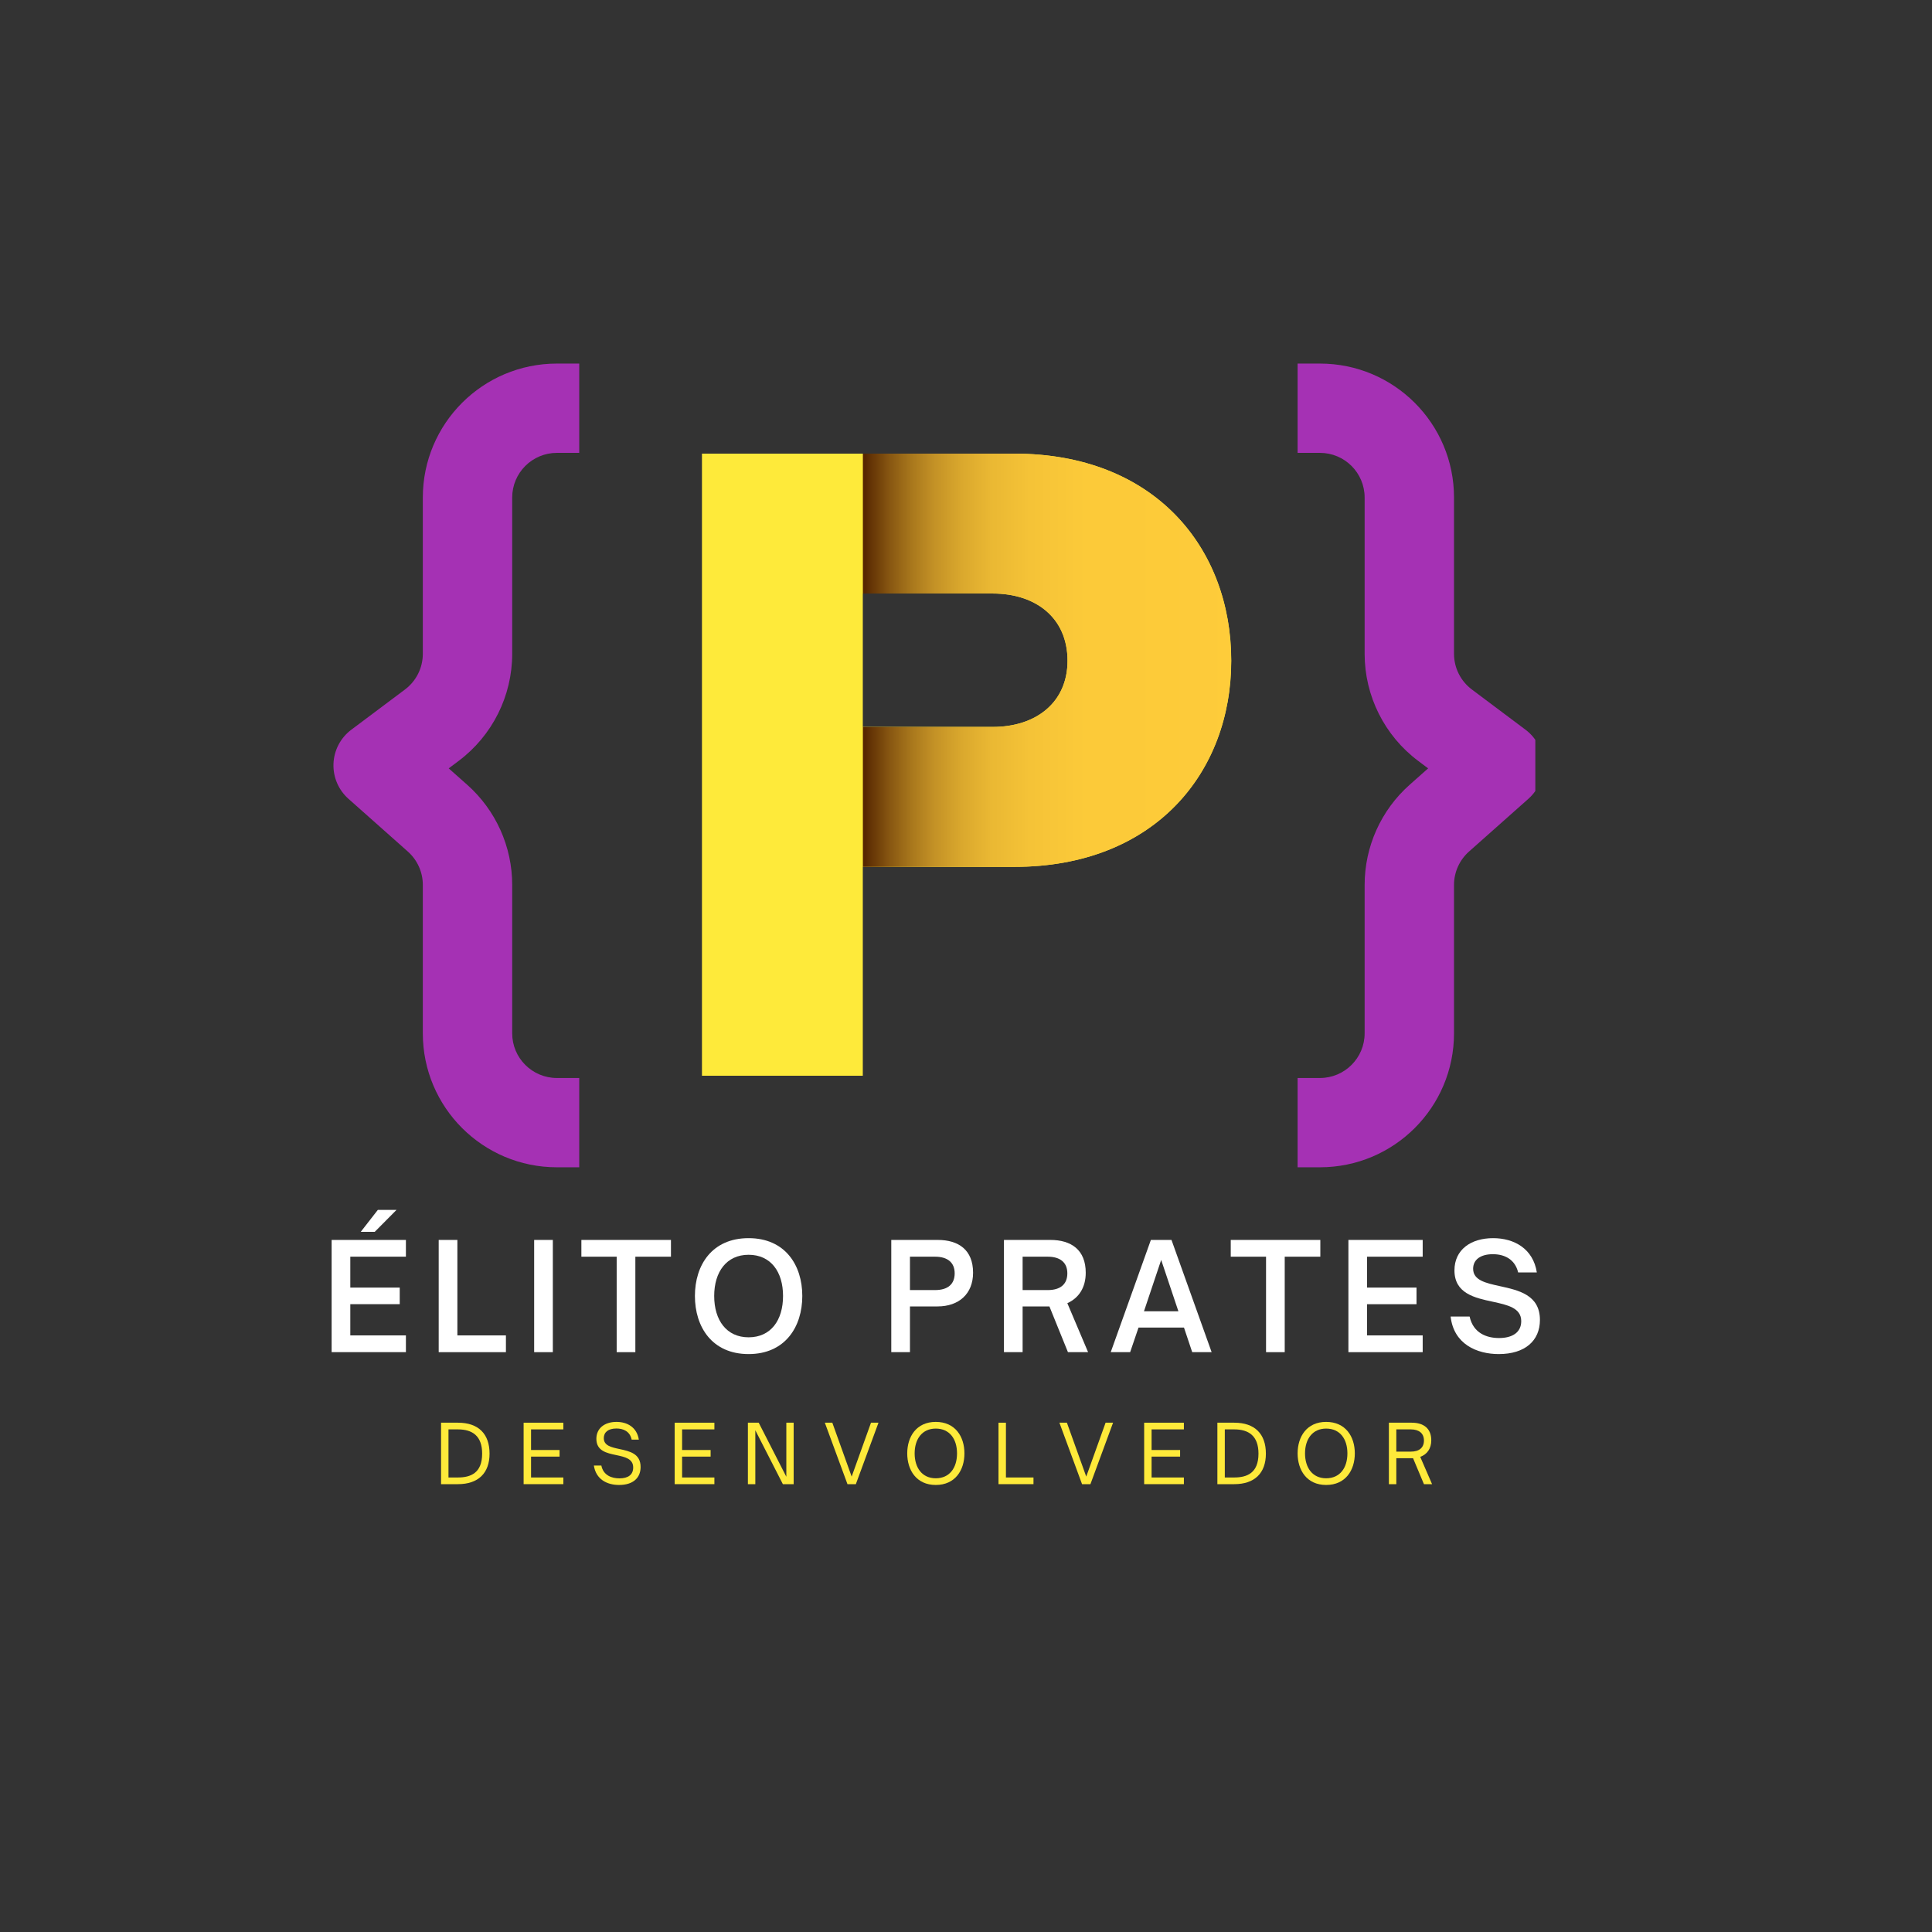 <svg xmlns="http://www.w3.org/2000/svg" xmlns:xlink="http://www.w3.org/1999/xlink" width="500" zoomAndPan="magnify" viewBox="0 0 375 375" height="500" preserveAspectRatio="xMidYMid meet" version="1.0"><rect x="0" y="0" width="375" height="375" fill="#333333" stroke="none"/><defs><g/><clipPath id="id1"><path d="M 136.242 88.051 L 238.992 88.051 L 238.992 208.801 L 136.242 208.801 Z M 136.242 88.051 " clip-rule="nonzero"/></clipPath><clipPath id="id2"><path d="M 167 88.051 L 238.992 88.051 L 238.992 169 L 167 169 Z M 167 88.051 " clip-rule="nonzero"/></clipPath><clipPath id="id3"><path d="M 196.871 88.051 L 167.484 88.051 L 167.484 115.203 L 192.695 115.203 C 201.051 115.203 207.207 119.914 207.207 128.246 C 207.207 136.395 201.035 141.105 192.695 141.105 L 167.484 141.105 L 167.484 168.258 L 196.859 168.258 C 224.082 168.258 238.973 149.98 238.973 128.246 C 238.973 106.328 224.098 88.051 196.871 88.051 Z M 196.871 88.051 " clip-rule="nonzero"/></clipPath><linearGradient x1="267" gradientTransform="matrix(0.151, 0, 0, 0.151, 127.08, 88.05)" y1="265.667" x2="739.4" gradientUnits="userSpaceOnUse" y2="265.667" id="id4"><stop stop-opacity="1" stop-color="rgb(33.299%, 14.499%, 0%)" offset="0"/><stop stop-opacity="1" stop-color="rgb(33.743%, 14.943%, 0.16%)" offset="0.004"/><stop stop-opacity="1" stop-color="rgb(34.187%, 15.387%, 0.322%)" offset="0.008"/><stop stop-opacity="1" stop-color="rgb(35.451%, 16.65%, 0.781%)" offset="0.012"/><stop stop-opacity="1" stop-color="rgb(36.714%, 17.915%, 1.241%)" offset="0.016"/><stop stop-opacity="1" stop-color="rgb(37.946%, 19.141%, 1.683%)" offset="0.02"/><stop stop-opacity="1" stop-color="rgb(39.178%, 20.367%, 2.126%)" offset="0.023"/><stop stop-opacity="1" stop-color="rgb(40.257%, 21.416%, 2.486%)" offset="0.027"/><stop stop-opacity="1" stop-color="rgb(41.338%, 22.466%, 2.846%)" offset="0.031"/><stop stop-opacity="1" stop-color="rgb(42.418%, 23.515%, 3.206%)" offset="0.035"/><stop stop-opacity="1" stop-color="rgb(43.498%, 24.565%, 3.566%)" offset="0.039"/><stop stop-opacity="1" stop-color="rgb(44.577%, 25.613%, 3.925%)" offset="0.043"/><stop stop-opacity="1" stop-color="rgb(45.657%, 26.663%, 4.285%)" offset="0.047"/><stop stop-opacity="1" stop-color="rgb(46.738%, 27.711%, 4.645%)" offset="0.051"/><stop stop-opacity="1" stop-color="rgb(47.818%, 28.761%, 5.005%)" offset="0.055"/><stop stop-opacity="1" stop-color="rgb(48.897%, 29.811%, 5.365%)" offset="0.059"/><stop stop-opacity="1" stop-color="rgb(49.977%, 30.861%, 5.725%)" offset="0.062"/><stop stop-opacity="1" stop-color="rgb(51.057%, 31.909%, 6.085%)" offset="0.066"/><stop stop-opacity="1" stop-color="rgb(52.138%, 32.959%, 6.445%)" offset="0.07"/><stop stop-opacity="1" stop-color="rgb(53.067%, 33.878%, 6.76%)" offset="0.074"/><stop stop-opacity="1" stop-color="rgb(53.998%, 34.798%, 7.074%)" offset="0.078"/><stop stop-opacity="1" stop-color="rgb(54.846%, 35.646%, 7.364%)" offset="0.082"/><stop stop-opacity="1" stop-color="rgb(55.695%, 36.494%, 7.654%)" offset="0.086"/><stop stop-opacity="1" stop-color="rgb(56.543%, 37.343%, 7.942%)" offset="0.09"/><stop stop-opacity="1" stop-color="rgb(57.393%, 38.193%, 8.232%)" offset="0.094"/><stop stop-opacity="1" stop-color="rgb(58.241%, 39.041%, 8.522%)" offset="0.098"/><stop stop-opacity="1" stop-color="rgb(59.09%, 39.89%, 8.812%)" offset="0.102"/><stop stop-opacity="1" stop-color="rgb(59.938%, 40.738%, 9.102%)" offset="0.105"/><stop stop-opacity="1" stop-color="rgb(60.786%, 41.586%, 9.392%)" offset="0.109"/><stop stop-opacity="1" stop-color="rgb(61.635%, 42.435%, 9.68%)" offset="0.113"/><stop stop-opacity="1" stop-color="rgb(62.485%, 43.285%, 9.97%)" offset="0.117"/><stop stop-opacity="1" stop-color="rgb(63.333%, 44.133%, 10.26%)" offset="0.121"/><stop stop-opacity="1" stop-color="rgb(64.182%, 44.981%, 10.55%)" offset="0.125"/><stop stop-opacity="1" stop-color="rgb(64.992%, 45.787%, 10.828%)" offset="0.129"/><stop stop-opacity="1" stop-color="rgb(65.804%, 46.593%, 11.107%)" offset="0.133"/><stop stop-opacity="1" stop-color="rgb(66.486%, 47.25%, 11.348%)" offset="0.137"/><stop stop-opacity="1" stop-color="rgb(67.168%, 47.908%, 11.591%)" offset="0.141"/><stop stop-opacity="1" stop-color="rgb(67.85%, 48.564%, 11.832%)" offset="0.145"/><stop stop-opacity="1" stop-color="rgb(68.532%, 49.222%, 12.074%)" offset="0.148"/><stop stop-opacity="1" stop-color="rgb(69.214%, 49.879%, 12.315%)" offset="0.152"/><stop stop-opacity="1" stop-color="rgb(69.896%, 50.537%, 12.558%)" offset="0.156"/><stop stop-opacity="1" stop-color="rgb(70.578%, 51.193%, 12.799%)" offset="0.16"/><stop stop-opacity="1" stop-color="rgb(71.26%, 51.851%, 13.042%)" offset="0.164"/><stop stop-opacity="1" stop-color="rgb(71.942%, 52.507%, 13.283%)" offset="0.168"/><stop stop-opacity="1" stop-color="rgb(72.624%, 53.165%, 13.525%)" offset="0.172"/><stop stop-opacity="1" stop-color="rgb(73.306%, 53.822%, 13.766%)" offset="0.176"/><stop stop-opacity="1" stop-color="rgb(73.988%, 54.48%, 14.009%)" offset="0.18"/><stop stop-opacity="1" stop-color="rgb(74.67%, 55.136%, 14.25%)" offset="0.184"/><stop stop-opacity="1" stop-color="rgb(75.352%, 55.794%, 14.493%)" offset="0.188"/><stop stop-opacity="1" stop-color="rgb(75.999%, 56.421%, 14.719%)" offset="0.191"/><stop stop-opacity="1" stop-color="rgb(76.648%, 57.048%, 14.946%)" offset="0.195"/><stop stop-opacity="1" stop-color="rgb(77.115%, 57.515%, 15.092%)" offset="0.199"/><stop stop-opacity="1" stop-color="rgb(77.582%, 57.982%, 15.239%)" offset="0.203"/><stop stop-opacity="1" stop-color="rgb(78.047%, 58.447%, 15.385%)" offset="0.207"/><stop stop-opacity="1" stop-color="rgb(78.514%, 58.914%, 15.532%)" offset="0.211"/><stop stop-opacity="1" stop-color="rgb(78.981%, 59.381%, 15.678%)" offset="0.215"/><stop stop-opacity="1" stop-color="rgb(79.448%, 59.848%, 15.825%)" offset="0.219"/><stop stop-opacity="1" stop-color="rgb(79.913%, 60.313%, 15.971%)" offset="0.223"/><stop stop-opacity="1" stop-color="rgb(80.38%, 60.78%, 16.118%)" offset="0.227"/><stop stop-opacity="1" stop-color="rgb(80.847%, 61.247%, 16.264%)" offset="0.23"/><stop stop-opacity="1" stop-color="rgb(81.314%, 61.714%, 16.411%)" offset="0.234"/><stop stop-opacity="1" stop-color="rgb(81.779%, 62.18%, 16.557%)" offset="0.238"/><stop stop-opacity="1" stop-color="rgb(82.246%, 62.646%, 16.704%)" offset="0.242"/><stop stop-opacity="1" stop-color="rgb(82.713%, 63.113%, 16.85%)" offset="0.246"/><stop stop-opacity="1" stop-color="rgb(83.18%, 63.58%, 16.997%)" offset="0.25"/><stop stop-opacity="1" stop-color="rgb(83.647%, 64.046%, 17.143%)" offset="0.254"/><stop stop-opacity="1" stop-color="rgb(84.114%, 64.513%, 17.29%)" offset="0.258"/><stop stop-opacity="1" stop-color="rgb(84.579%, 64.98%, 17.436%)" offset="0.262"/><stop stop-opacity="1" stop-color="rgb(85.046%, 65.446%, 17.583%)" offset="0.266"/><stop stop-opacity="1" stop-color="rgb(85.37%, 65.77%, 17.697%)" offset="0.27"/><stop stop-opacity="1" stop-color="rgb(85.695%, 66.095%, 17.813%)" offset="0.273"/><stop stop-opacity="1" stop-color="rgb(86.009%, 66.409%, 17.926%)" offset="0.277"/><stop stop-opacity="1" stop-color="rgb(86.325%, 66.725%, 18.039%)" offset="0.281"/><stop stop-opacity="1" stop-color="rgb(86.639%, 67.039%, 18.152%)" offset="0.285"/><stop stop-opacity="1" stop-color="rgb(86.955%, 67.355%, 18.265%)" offset="0.289"/><stop stop-opacity="1" stop-color="rgb(87.271%, 67.67%, 18.378%)" offset="0.293"/><stop stop-opacity="1" stop-color="rgb(87.587%, 67.986%, 18.491%)" offset="0.297"/><stop stop-opacity="1" stop-color="rgb(87.901%, 68.301%, 18.604%)" offset="0.301"/><stop stop-opacity="1" stop-color="rgb(88.217%, 68.617%, 18.716%)" offset="0.305"/><stop stop-opacity="1" stop-color="rgb(88.531%, 68.932%, 18.829%)" offset="0.309"/><stop stop-opacity="1" stop-color="rgb(88.847%, 69.247%, 18.942%)" offset="0.312"/><stop stop-opacity="1" stop-color="rgb(89.162%, 69.562%, 19.055%)" offset="0.316"/><stop stop-opacity="1" stop-color="rgb(89.478%, 69.878%, 19.168%)" offset="0.32"/><stop stop-opacity="1" stop-color="rgb(89.793%, 70.193%, 19.281%)" offset="0.324"/><stop stop-opacity="1" stop-color="rgb(90.109%, 70.509%, 19.394%)" offset="0.328"/><stop stop-opacity="1" stop-color="rgb(90.424%, 70.824%, 19.507%)" offset="0.332"/><stop stop-opacity="1" stop-color="rgb(90.739%, 71.14%, 19.62%)" offset="0.336"/><stop stop-opacity="1" stop-color="rgb(91.054%, 71.454%, 19.733%)" offset="0.34"/><stop stop-opacity="1" stop-color="rgb(91.37%, 71.77%, 19.846%)" offset="0.344"/><stop stop-opacity="1" stop-color="rgb(91.637%, 72.037%, 19.942%)" offset="0.348"/><stop stop-opacity="1" stop-color="rgb(91.904%, 72.304%, 20.038%)" offset="0.352"/><stop stop-opacity="1" stop-color="rgb(92.067%, 72.467%, 20.099%)" offset="0.359"/><stop stop-opacity="1" stop-color="rgb(92.392%, 72.792%, 20.219%)" offset="0.367"/><stop stop-opacity="1" stop-color="rgb(92.719%, 73.119%, 20.341%)" offset="0.375"/><stop stop-opacity="1" stop-color="rgb(93.045%, 73.445%, 20.462%)" offset="0.383"/><stop stop-opacity="1" stop-color="rgb(93.372%, 73.772%, 20.584%)" offset="0.391"/><stop stop-opacity="1" stop-color="rgb(93.697%, 74.097%, 20.705%)" offset="0.398"/><stop stop-opacity="1" stop-color="rgb(94.023%, 74.423%, 20.827%)" offset="0.406"/><stop stop-opacity="1" stop-color="rgb(94.35%, 74.75%, 20.947%)" offset="0.414"/><stop stop-opacity="1" stop-color="rgb(94.676%, 75.076%, 21.069%)" offset="0.422"/><stop stop-opacity="1" stop-color="rgb(95.001%, 75.401%, 21.19%)" offset="0.43"/><stop stop-opacity="1" stop-color="rgb(95.328%, 75.728%, 21.312%)" offset="0.438"/><stop stop-opacity="1" stop-color="rgb(95.654%, 76.054%, 21.434%)" offset="0.445"/><stop stop-opacity="1" stop-color="rgb(95.969%, 76.367%, 21.55%)" offset="0.453"/><stop stop-opacity="1" stop-color="rgb(96.265%, 76.663%, 21.648%)" offset="0.469"/><stop stop-opacity="1" stop-color="rgb(96.555%, 76.955%, 21.735%)" offset="0.484"/><stop stop-opacity="1" stop-color="rgb(96.846%, 77.246%, 21.82%)" offset="0.5"/><stop stop-opacity="1" stop-color="rgb(97.137%, 77.538%, 21.907%)" offset="0.516"/><stop stop-opacity="1" stop-color="rgb(97.427%, 77.827%, 21.992%)" offset="0.531"/><stop stop-opacity="1" stop-color="rgb(97.719%, 78.119%, 22.079%)" offset="0.547"/><stop stop-opacity="1" stop-color="rgb(98.01%, 78.41%, 22.165%)" offset="0.562"/><stop stop-opacity="1" stop-color="rgb(98.3%, 78.7%, 22.252%)" offset="0.578"/><stop stop-opacity="1" stop-color="rgb(98.592%, 78.992%, 22.337%)" offset="0.594"/><stop stop-opacity="1" stop-color="rgb(98.796%, 79.196%, 22.4%)" offset="0.625"/><stop stop-opacity="1" stop-color="rgb(98.978%, 79.378%, 22.466%)" offset="0.75"/><stop stop-opacity="1" stop-color="rgb(99.226%, 79.626%, 22.559%)" offset="0.875"/><stop stop-opacity="1" stop-color="rgb(99.475%, 79.875%, 22.652%)" offset="1"/></linearGradient><clipPath id="id5"><path d="M 64.691 70.57 L 113 70.57 L 113 226.57 L 64.691 226.57 Z M 64.691 70.57 " clip-rule="nonzero"/></clipPath><clipPath id="id6"><path d="M 251 70.57 L 298.008 70.57 L 298.008 226.57 L 251 226.57 Z M 251 70.57 " clip-rule="nonzero"/></clipPath></defs><g clip-path="url(#id1)"><path fill="#feea3a" d="M 136.25 208.801 L 136.25 88.051 L 196.871 88.051 C 224.098 88.051 238.988 106.328 238.988 128.246 C 238.988 149.965 224.113 168.258 196.871 168.258 L 167.469 168.258 L 167.469 208.801 Z M 207.207 128.246 C 207.207 119.914 201.035 115.203 192.68 115.203 L 167.469 115.203 L 167.469 141.09 L 192.695 141.09 C 201.051 141.09 207.207 136.379 207.207 128.246 Z M 207.207 128.246 " fill-opacity="1" fill-rule="nonzero"/></g><g clip-path="url(#id2)"><g clip-path="url(#id3)"><path fill="url(#id4)" d="M 167.484 88.051 L 167.484 168.258 L 238.973 168.258 L 238.973 88.051 Z M 167.484 88.051 " fill-rule="nonzero"/></g></g><g fill="#ffffff" fill-opacity="1"><g transform="translate(62.342, 262.454)"><g><path d="M 10.395 -23.355 L 14.617 -27.609 L 10.992 -27.609 L 7.68 -23.355 Z M 16.445 0 L 16.445 -3.254 L 5.652 -3.254 L 5.652 -9.309 L 15.246 -9.309 L 15.246 -12.535 L 5.652 -12.535 L 5.652 -18.531 L 16.445 -18.531 L 16.445 -21.785 L 2.027 -21.785 L 2.027 0 Z M 16.445 0 "/></g></g></g><g fill="#ffffff" fill-opacity="1"><g transform="translate(83.125, 262.454)"><g><path d="M 15.074 0 L 15.074 -3.254 L 5.652 -3.254 L 5.652 -21.785 L 2.027 -21.785 L 2.027 0 Z M 15.074 0 "/></g></g></g><g fill="#ffffff" fill-opacity="1"><g transform="translate(101.653, 262.454)"><g><path d="M 5.652 0 L 5.652 -21.785 L 2.027 -21.785 L 2.027 0 Z M 5.652 0 "/></g></g></g><g fill="#ffffff" fill-opacity="1"><g transform="translate(112.502, 262.454)"><g><path d="M 10.82 0 L 10.82 -18.531 L 17.73 -18.531 L 17.73 -21.785 L 0.344 -21.785 L 0.344 -18.531 L 7.195 -18.531 L 7.195 0 Z M 10.82 0 "/></g></g></g><g fill="#ffffff" fill-opacity="1"><g transform="translate(133.656, 262.454)"><g><path d="M 11.648 0.371 C 18.73 0.371 22.07 -4.91 22.07 -10.906 C 22.07 -16.902 18.73 -22.129 11.648 -22.129 C 4.539 -22.129 1.227 -16.902 1.227 -10.906 C 1.227 -4.91 4.539 0.371 11.648 0.371 Z M 11.648 -2.883 C 7.367 -2.883 4.969 -6.195 4.969 -10.906 C 4.969 -15.59 7.367 -18.902 11.648 -18.902 C 15.961 -18.902 18.332 -15.59 18.332 -10.906 C 18.332 -6.195 15.961 -2.883 11.648 -2.883 Z M 11.648 -2.883 "/></g></g></g><g fill="#ffffff" fill-opacity="1"><g transform="translate(160.092, 262.454)"><g/></g></g><g fill="#ffffff" fill-opacity="1"><g transform="translate(170.97, 262.454)"><g><path d="M 5.652 0 L 5.652 -8.879 L 11.02 -8.879 C 15.133 -8.879 17.902 -11.309 17.902 -15.418 C 17.902 -19.844 15.105 -21.785 11.02 -21.785 L 2.027 -21.785 L 2.027 0 Z M 5.652 -18.531 L 10.535 -18.531 C 12.961 -18.531 14.332 -17.387 14.332 -15.305 C 14.332 -13.191 12.992 -12.051 10.535 -12.051 L 5.652 -12.051 Z M 5.652 -18.531 "/></g></g></g><g fill="#ffffff" fill-opacity="1"><g transform="translate(192.838, 262.454)"><g><path d="M 14.332 -9.508 C 16.559 -10.508 17.902 -12.535 17.902 -15.418 C 17.902 -19.844 15.105 -21.785 11.02 -21.785 L 2.027 -21.785 L 2.027 0 L 5.652 0 L 5.652 -8.879 L 10.852 -8.879 L 14.449 0 L 18.359 0 Z M 5.652 -18.531 L 10.535 -18.531 C 12.961 -18.531 14.332 -17.387 14.332 -15.305 C 14.332 -13.191 12.992 -12.051 10.535 -12.051 L 5.652 -12.051 Z M 5.652 -18.531 "/></g></g></g><g fill="#ffffff" fill-opacity="1"><g transform="translate(215.334, 262.454)"><g><path d="M 4.027 0 L 5.652 -4.77 L 14.477 -4.77 L 16.074 0 L 19.844 0 L 12.051 -21.785 L 8.051 -21.785 L 0.258 0 Z M 10.051 -17.902 L 13.391 -7.938 L 6.711 -7.938 Z M 10.051 -17.902 "/></g></g></g><g fill="#ffffff" fill-opacity="1"><g transform="translate(238.544, 262.454)"><g><path d="M 10.82 0 L 10.82 -18.531 L 17.73 -18.531 L 17.73 -21.785 L 0.344 -21.785 L 0.344 -18.531 L 7.195 -18.531 L 7.195 0 Z M 10.82 0 "/></g></g></g><g fill="#ffffff" fill-opacity="1"><g transform="translate(259.698, 262.454)"><g><path d="M 16.445 0 L 16.445 -3.254 L 5.652 -3.254 L 5.652 -9.309 L 15.246 -9.309 L 15.246 -12.535 L 5.652 -12.535 L 5.652 -18.531 L 16.445 -18.531 L 16.445 -21.785 L 2.027 -21.785 L 2.027 0 Z M 16.445 0 "/></g></g></g><g fill="#ffffff" fill-opacity="1"><g transform="translate(280.481, 262.454)"><g><path d="M 10.422 0.371 C 15.531 0.371 18.418 -2.227 18.418 -6.254 C 18.418 -11.137 14.246 -12.02 10.621 -12.82 C 7.879 -13.418 5.453 -13.961 5.453 -16.188 C 5.453 -17.988 6.938 -19.016 9.281 -19.016 C 11.594 -19.016 13.59 -17.988 14.191 -15.477 L 17.816 -15.477 C 17.102 -20.102 13.391 -22.129 9.336 -22.129 C 5.023 -22.129 1.828 -19.902 1.828 -15.875 C 1.828 -11.391 5.77 -10.535 9.25 -9.793 C 12.137 -9.164 14.789 -8.594 14.789 -6.023 C 14.789 -3.797 13.02 -2.742 10.48 -2.742 C 8.082 -2.742 5.48 -3.684 4.77 -6.91 L 1.086 -6.91 C 1.684 -1.543 6.195 0.371 10.422 0.371 Z M 10.422 0.371 "/></g></g></g><g fill="#feea3a" fill-opacity="1"><g transform="translate(84.374, 288.075)"><g><path d="M 4.504 0 C 8.477 0 10.648 -2.156 10.648 -5.926 C 10.648 -9.758 8.492 -11.93 4.52 -11.93 L 1.234 -11.93 L 1.234 0 Z M 2.676 -10.633 L 4.504 -10.633 C 7.27 -10.633 9.211 -9.414 9.211 -5.926 C 9.211 -2.156 6.988 -1.297 4.488 -1.297 L 2.676 -1.297 Z M 2.676 -10.633 "/></g></g></g><g fill="#feea3a" fill-opacity="1"><g transform="translate(100.401, 288.075)"><g><path d="M 8.945 0 L 8.945 -1.297 L 2.676 -1.297 L 2.676 -5.348 L 8.211 -5.348 L 8.211 -6.629 L 2.676 -6.629 L 2.676 -10.633 L 8.945 -10.633 L 8.945 -11.93 L 1.234 -11.93 L 1.234 0 Z M 8.945 0 "/></g></g></g><g fill="#feea3a" fill-opacity="1"><g transform="translate(114.614, 288.075)"><g><path d="M 5.551 0.156 C 8.273 0.156 9.727 -1.219 9.727 -3.332 C 9.727 -5.941 7.586 -6.395 5.629 -6.816 C 4.035 -7.16 2.582 -7.477 2.582 -8.93 C 2.582 -10.07 3.426 -10.805 5.035 -10.805 C 6.348 -10.805 7.648 -10.273 7.992 -8.648 L 9.383 -8.648 C 8.992 -11.102 7.066 -12.086 5.051 -12.086 C 2.723 -12.086 1.141 -10.836 1.141 -8.805 C 1.141 -6.457 3.129 -6.035 4.988 -5.645 C 6.676 -5.285 8.289 -4.941 8.289 -3.238 C 8.289 -1.812 7.285 -1.125 5.613 -1.125 C 4.129 -1.125 2.488 -1.703 2.109 -3.613 L 0.656 -3.613 C 1.062 -0.938 3.191 0.156 5.551 0.156 Z M 5.551 0.156 "/></g></g></g><g fill="#feea3a" fill-opacity="1"><g transform="translate(129.719, 288.075)"><g><path d="M 8.945 0 L 8.945 -1.297 L 2.676 -1.297 L 2.676 -5.348 L 8.211 -5.348 L 8.211 -6.629 L 2.676 -6.629 L 2.676 -10.633 L 8.945 -10.633 L 8.945 -11.93 L 1.234 -11.93 L 1.234 0 Z M 8.945 0 "/></g></g></g><g fill="#feea3a" fill-opacity="1"><g transform="translate(143.932, 288.075)"><g><path d="M 2.676 0 L 2.676 -10.461 L 8.023 0 L 10.117 0 L 10.117 -11.93 L 8.695 -11.93 L 8.695 -1.438 L 3.332 -11.93 L 1.234 -11.93 L 1.234 0 Z M 2.676 0 "/></g></g></g><g fill="#feea3a" fill-opacity="1"><g transform="translate(159.881, 288.075)"><g><path d="M 6.238 0 L 10.633 -11.93 L 9.18 -11.93 L 5.426 -1.469 L 1.672 -11.93 L 0.219 -11.93 L 4.613 0 Z M 6.238 0 "/></g></g></g><g fill="#feea3a" fill-opacity="1"><g transform="translate(175.313, 288.075)"><g><path d="M 6.316 0.156 C 10.102 0.156 11.883 -2.723 11.883 -5.973 C 11.883 -9.227 10.102 -12.086 6.316 -12.086 C 2.566 -12.086 0.781 -9.227 0.781 -5.973 C 0.781 -2.723 2.566 0.156 6.316 0.156 Z M 6.316 -1.141 C 3.676 -1.141 2.219 -3.176 2.219 -5.973 C 2.219 -8.758 3.676 -10.789 6.316 -10.789 C 9.008 -10.789 10.445 -8.758 10.445 -5.973 C 10.445 -3.176 9.008 -1.141 6.316 -1.141 Z M 6.316 -1.141 "/></g></g></g><g fill="#feea3a" fill-opacity="1"><g transform="translate(192.575, 288.075)"><g><path d="M 8.023 0 L 8.023 -1.297 L 2.676 -1.297 L 2.676 -11.93 L 1.234 -11.93 L 1.234 0 Z M 8.023 0 "/></g></g></g><g fill="#feea3a" fill-opacity="1"><g transform="translate(205.413, 288.075)"><g><path d="M 6.238 0 L 10.633 -11.93 L 9.18 -11.93 L 5.426 -1.469 L 1.672 -11.93 L 0.219 -11.93 L 4.613 0 Z M 6.238 0 "/></g></g></g><g fill="#feea3a" fill-opacity="1"><g transform="translate(220.846, 288.075)"><g><path d="M 8.945 0 L 8.945 -1.297 L 2.676 -1.297 L 2.676 -5.348 L 8.211 -5.348 L 8.211 -6.629 L 2.676 -6.629 L 2.676 -10.633 L 8.945 -10.633 L 8.945 -11.93 L 1.234 -11.93 L 1.234 0 Z M 8.945 0 "/></g></g></g><g fill="#feea3a" fill-opacity="1"><g transform="translate(235.059, 288.075)"><g><path d="M 4.504 0 C 8.477 0 10.648 -2.156 10.648 -5.926 C 10.648 -9.758 8.492 -11.93 4.52 -11.93 L 1.234 -11.93 L 1.234 0 Z M 2.676 -10.633 L 4.504 -10.633 C 7.27 -10.633 9.211 -9.414 9.211 -5.926 C 9.211 -2.156 6.988 -1.297 4.488 -1.297 L 2.676 -1.297 Z M 2.676 -10.633 "/></g></g></g><g fill="#feea3a" fill-opacity="1"><g transform="translate(251.086, 288.075)"><g><path d="M 6.316 0.156 C 10.102 0.156 11.883 -2.723 11.883 -5.973 C 11.883 -9.227 10.102 -12.086 6.316 -12.086 C 2.566 -12.086 0.781 -9.227 0.781 -5.973 C 0.781 -2.723 2.566 0.156 6.316 0.156 Z M 6.316 -1.141 C 3.676 -1.141 2.219 -3.176 2.219 -5.973 C 2.219 -8.758 3.676 -10.789 6.316 -10.789 C 9.008 -10.789 10.445 -8.758 10.445 -5.973 C 10.445 -3.176 9.008 -1.141 6.316 -1.141 Z M 6.316 -1.141 "/></g></g></g><g fill="#feea3a" fill-opacity="1"><g transform="translate(268.348, 288.075)"><g><path d="M 7.316 -5.301 C 8.664 -5.785 9.461 -6.91 9.461 -8.523 C 9.461 -10.82 7.961 -11.93 5.676 -11.93 L 1.234 -11.93 L 1.234 0 L 2.676 0 L 2.676 -5.035 L 5.926 -5.035 L 8.039 0 L 9.617 0 Z M 2.676 -6.316 L 2.676 -10.633 L 5.488 -10.633 C 7.098 -10.633 8.039 -9.852 8.039 -8.477 C 8.039 -7.082 7.129 -6.316 5.488 -6.316 Z M 2.676 -6.316 "/></g></g></g><g clip-path="url(#id5)"><path fill="#a531b4" d="M 108.094 87.902 L 112.43 87.902 L 112.43 70.57 L 108.094 70.57 C 93.723 70.57 82.07 82.211 82.07 96.57 L 82.07 126.902 C 82.07 129.633 80.785 132.199 78.602 133.836 L 68.191 141.637 C 66.109 143.199 64.836 145.613 64.73 148.211 C 64.621 150.809 65.688 153.32 67.633 155.047 L 79.156 165.281 C 81.012 166.926 82.07 169.285 82.07 171.758 L 82.07 200.57 C 82.07 214.93 93.723 226.57 108.094 226.57 L 112.43 226.57 L 112.43 209.238 L 108.094 209.238 C 103.301 209.238 99.418 205.355 99.418 200.57 L 99.418 171.758 C 99.418 164.332 96.238 157.258 90.684 152.324 L 87.094 149.141 L 89.008 147.703 C 95.562 142.793 99.418 135.086 99.418 126.902 L 99.418 96.57 C 99.418 91.785 103.301 87.902 108.094 87.902 Z M 108.094 87.902 " fill-opacity="1" fill-rule="evenodd"/></g><g clip-path="url(#id6)"><path fill="#a531b4" d="M 256.199 87.902 L 251.863 87.902 L 251.863 70.57 L 256.199 70.57 C 270.574 70.57 282.223 82.211 282.223 96.57 L 282.223 126.902 C 282.223 129.633 283.508 132.199 285.695 133.836 L 296.102 141.637 C 298.184 143.199 299.457 145.613 299.566 148.211 C 299.672 150.809 298.605 153.32 296.66 155.047 L 285.137 165.281 C 283.285 166.926 282.223 169.285 282.223 171.758 L 282.223 200.57 C 282.223 214.93 270.574 226.57 256.199 226.57 L 251.863 226.57 L 251.863 209.238 L 256.199 209.238 C 260.992 209.238 264.875 205.355 264.875 200.57 L 264.875 171.758 C 264.875 164.332 268.055 157.258 273.613 152.324 L 277.199 149.141 L 275.285 147.703 C 268.73 142.793 264.875 135.086 264.875 126.902 L 264.875 96.57 C 264.875 91.785 260.992 87.902 256.199 87.902 Z M 256.199 87.902 " fill-opacity="1" fill-rule="evenodd"/></g></svg>